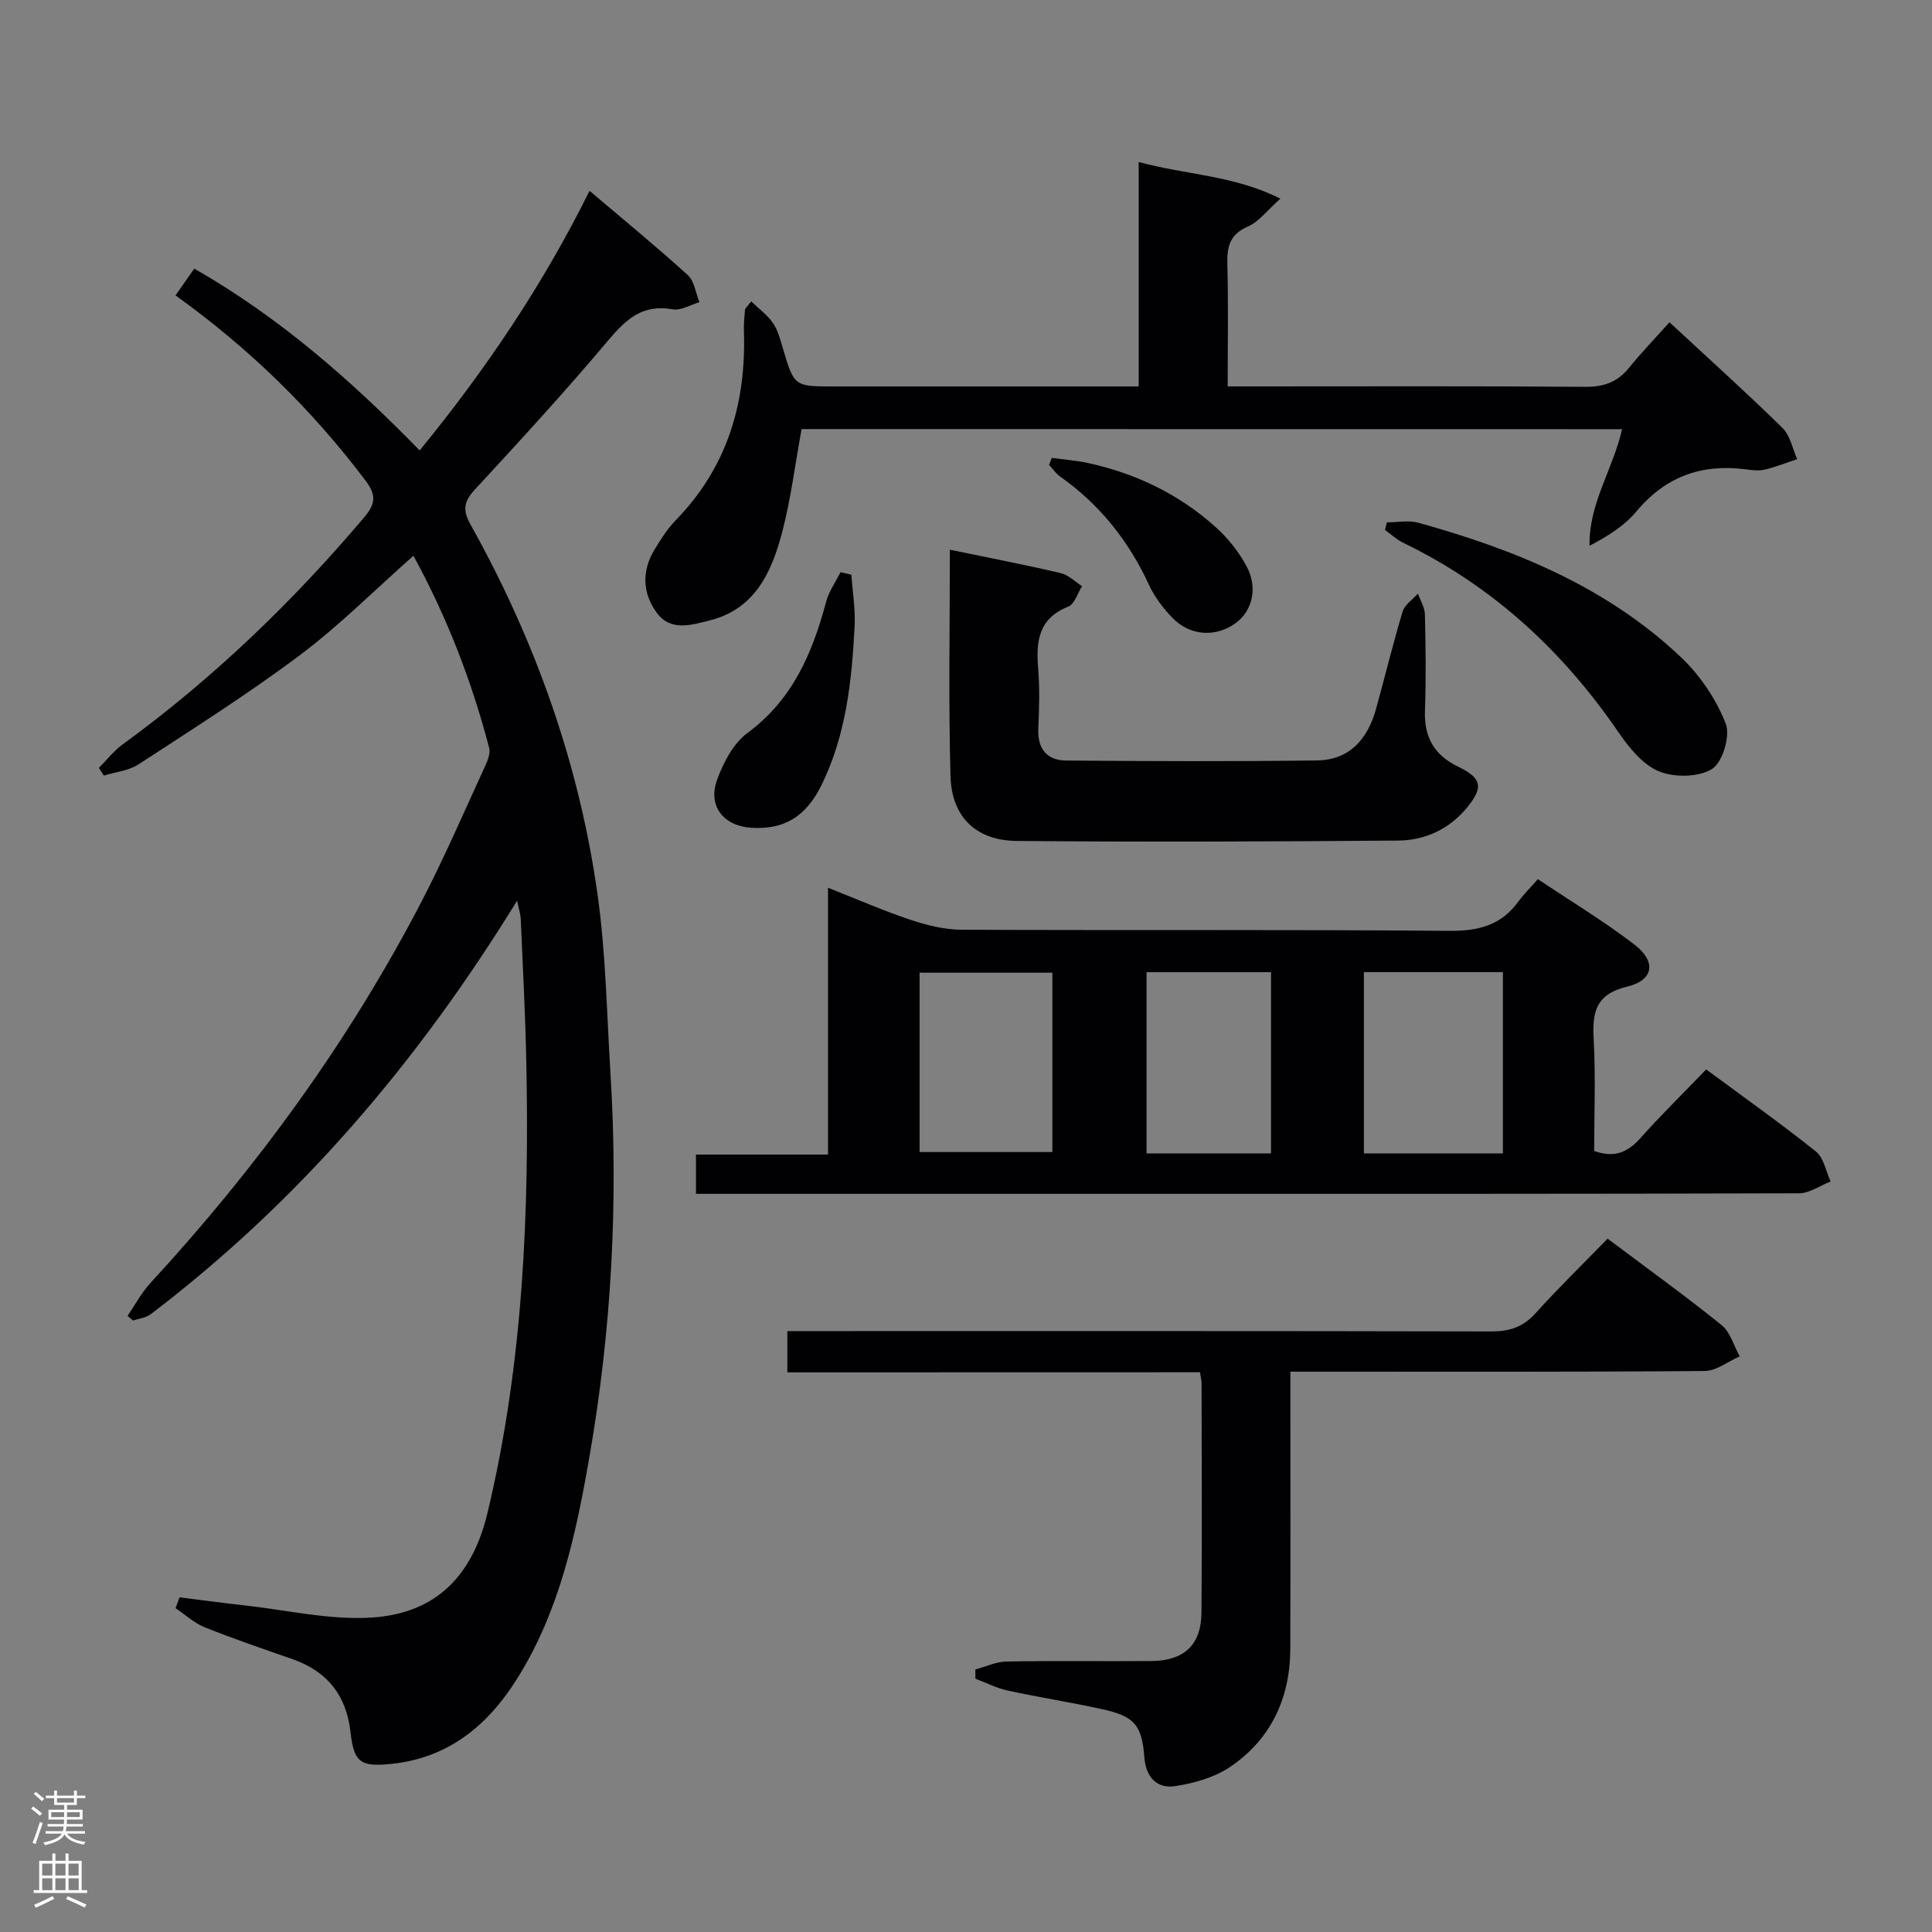 <svg enable-background="new 0 0 400 400" viewBox="0 0 400 400" xmlns="http://www.w3.org/2000/svg"><rect x="0" y="0" width="400" height="400" fill="#808080" stroke="none"/><g fill="#010103"><path d="m37.17 330.71c4.43.55 8.86 1.16 13.3 1.65 8.87.97 17.83 3.11 26.6 2.53 13.32-.89 20.77-8.76 23.86-21.66 7.42-30.98 8.7-62.48 8.02-94.14-.21-9.64-.73-19.28-1.14-28.91-.04-.9-.35-1.79-.75-3.71-20.63 33.56-45.23 62.35-75.92 85.67-.96.73-2.39.85-3.6 1.26-.38-.32-.75-.64-1.13-.96 1.55-2.27 2.86-4.77 4.7-6.77 22.1-23.99 41.17-50.12 56.21-79.1 4.74-9.14 8.82-18.62 13.13-27.98.53-1.15 1.12-2.63.83-3.73-3.61-13.84-8.74-27.08-15.68-39.8-8.01 7.08-15.32 14.43-23.52 20.59-10.75 8.06-22.15 15.26-33.41 22.61-2.03 1.32-4.77 1.57-7.18 2.32-.34-.53-.68-1.07-1.02-1.6 1.64-1.64 3.09-3.53 4.94-4.87 18.67-13.61 35.17-29.47 50.07-47.1 2.5-2.96 2.26-4.77.14-7.58-11.02-14.6-23.92-27.24-39.28-38.27 1.28-1.83 2.46-3.51 3.88-5.55 17.58 10.06 32.39 23.02 46.67 37.65 13.59-16.63 25.43-34.12 35.17-53.75 7.08 6.01 13.86 11.56 20.34 17.45 1.37 1.24 1.63 3.71 2.41 5.61-1.86.53-3.85 1.78-5.56 1.47-6.16-1.11-9.61 2.01-13.29 6.39-8.89 10.57-18.24 20.75-27.62 30.9-2.29 2.48-2.62 4.25-.93 7.26 13.42 24.01 22.54 49.6 26.34 76.84 1.69 12.15 1.88 24.51 2.64 36.79 1.65 26.66.21 53.2-4.37 79.49-2.79 16.03-6.19 32-15.1 46.07-6.06 9.59-14.21 16.22-25.93 17.42-6.39.65-7.72-.33-8.42-6.58-.85-7.57-4.76-12.54-11.91-15.07-6.11-2.15-12.25-4.22-18.26-6.63-2.19-.88-4.04-2.62-6.05-3.96.28-.74.55-1.49.82-2.25z"/><path d="m144.09 247.17c0-3 0-5.29 0-8.13h27.34c0-18.48 0-36.42 0-55.24 6.16 2.43 11.54 4.79 17.09 6.64 3.4 1.13 7.05 2.04 10.6 2.05 33.66.15 67.33-.05 100.99.23 5.99.05 10.68-1.15 14.24-6.05 1.07-1.47 2.39-2.76 4.05-4.65 6.96 4.66 13.77 8.75 20.02 13.57 4.54 3.49 3.98 7.35-1.5 8.67-6.69 1.6-7.27 5.44-6.96 11.08.41 7.62.1 15.28.1 22.95 4.05 1.46 6.83.39 9.46-2.54 4.32-4.83 8.96-9.39 13.73-14.34 7.9 5.85 15.48 11.21 22.72 17 1.63 1.3 2.06 4.09 3.04 6.2-2.18.85-4.35 2.44-6.53 2.45-45.83.14-91.65.11-137.48.11-28.33 0-56.66 0-84.99 0-1.79 0-3.6 0-5.92 0zm167.07-8.37c0-12.82 0-25.18 0-37.53-9.87 0-19.3 0-28.78 0v37.53zm-93.28-37.41c-9.51 0-18.54 0-27.49 0v37.13h27.49c0-12.52 0-24.65 0-37.13zm45.27 37.41c0-12.83 0-25.19 0-37.52-8.87 0-17.3 0-25.77 0v37.52z"/><path d="m165.96 88.84c-1.36 7.41-2.24 14.68-4.11 21.68-2.15 8.03-5.59 15.55-14.8 17.9-3.82.97-8.17 2.38-11.06-1.53-2.97-4.02-3.17-8.68-.47-13.11 1.29-2.12 2.65-4.3 4.37-6.06 10.65-10.93 14.62-24.21 14.13-39.14-.05-1.49.1-2.98.23-4.47.02-.27.37-.52 1.28-1.71 1.57 1.51 3.32 2.78 4.49 4.46 1.01 1.45 1.49 3.31 2.01 5.06 2.39 8.08 2.37 8.09 10.57 8.09h63.15c0-15.44 0-30.66 0-46.47 9.91 2.69 19.65 2.73 29.34 7.59-2.77 2.46-4.45 4.78-6.7 5.75-3.8 1.64-4.38 4.22-4.28 7.88.22 8.14.07 16.29.07 25.24h5.52c22.83 0 45.65-.09 68.48.09 3.83.03 6.65-.94 9.05-3.89 2.6-3.21 5.48-6.19 8.42-9.48 8.41 7.81 16.07 14.69 23.41 21.9 1.59 1.56 2.05 4.26 3.03 6.44-2.24.74-4.44 1.63-6.72 2.17-1.25.29-2.66.11-3.97-.06-9.14-1.19-16.61 1.52-22.62 8.74-2.45 2.94-5.86 5.08-9.68 7.08-.18-8.73 4.83-15.78 6.74-24.13-56.85-.02-113.5-.02-169.88-.02z"/><path d="m163.01 284.13c0-3.04 0-5.33 0-8.54h6.26c46.48 0 92.95-.04 139.43.07 3.77.01 6.6-.87 9.18-3.73 4.78-5.29 9.89-10.27 14.96-15.48 8.28 6.22 16.1 11.85 23.59 17.89 1.82 1.46 2.54 4.29 3.76 6.48-2.42 1.06-4.82 3.01-7.25 3.03-26.49.22-52.97.14-79.46.14-1.83 0-3.65 0-6.32 0v5.45c0 17.32.04 34.65-.02 51.97-.04 10.13-3.96 18.59-12.32 24.32-3.26 2.24-7.53 3.46-11.51 4.07-3.72.57-6.06-1.78-6.38-5.93-.52-6.78-2.07-8.54-8.82-10.02-6.48-1.42-13.05-2.44-19.53-3.85-2.28-.5-4.42-1.61-6.63-2.45 0-.63 0-1.27-.01-1.9 2.15-.58 4.28-1.61 6.44-1.65 9.99-.18 19.99-.02 29.98-.1 6.79-.05 10.34-3.33 10.39-10.02.13-15.82.04-31.65.02-47.48 0-.63-.18-1.26-.33-2.29-28.37.02-56.62.02-85.43.02z"/><path d="m196.66 113.81c7.77 1.61 15.39 3.08 22.94 4.84 1.6.37 2.96 1.78 4.43 2.71-.93 1.45-1.55 3.71-2.85 4.23-6.19 2.45-6.7 7.19-6.24 12.81.34 4.14.21 8.33.03 12.49-.18 4.15 1.8 6.54 5.74 6.57 17.33.14 34.66.21 51.98-.02 6.72-.09 10.48-4.44 12.2-10.65 1.86-6.72 3.49-13.5 5.51-20.17.43-1.43 2.08-2.5 3.17-3.73.5 1.44 1.4 2.86 1.44 4.31.16 6.66.25 13.33.01 19.99-.19 5.5 1.98 9.19 6.91 11.56 4.86 2.34 5.21 4.25 1.91 8.32-3.7 4.56-8.71 6.91-14.36 6.96-26.32.21-52.64.31-78.96.08-8.45-.08-13.5-4.98-13.73-13.42-.43-15.44-.13-30.9-.13-46.88z"/><path d="m287.13 108.15c2.18 0 4.49-.49 6.52.08 20.06 5.55 39.09 13.33 54.44 27.9 3.93 3.73 7.23 8.66 9.2 13.68 1 2.53-.65 8.05-2.84 9.4-2.81 1.74-7.86 1.8-11.05.46-3.37-1.41-6.2-4.98-8.41-8.2-11.54-16.81-26.01-30.16-44.45-39.08-1.37-.66-2.53-1.76-3.79-2.66.12-.53.25-1.05.38-1.58z"/><path d="m176.27 119c.24 3.55.85 7.11.67 10.64-.58 11.26-1.75 22.45-6.81 32.81-3.23 6.6-7.74 9.37-14.6 8.93-5.69-.36-9.02-4.46-7.09-9.86 1.29-3.6 3.38-7.6 6.33-9.78 9.33-6.89 13.42-16.5 16.26-27.11.58-2.17 1.97-4.13 2.99-6.18.74.19 1.5.37 2.25.55z"/><path d="m217.75 94.8c2.52.35 5.07.53 7.55 1.07 9.92 2.16 18.85 6.48 26.4 13.27 2.54 2.28 4.79 5.12 6.4 8.12 2.38 4.44 1.18 9.19-2.22 11.71-4.08 3.02-9.48 2.75-13.14-1.05-1.93-2-3.71-4.34-4.86-6.84-4.21-9.11-10.2-16.64-18.41-22.43-.88-.62-1.51-1.58-2.26-2.38.18-.49.36-.98.54-1.47z"/></g><path d="m6.44 374.46.42-.45c.65.47 1.27.95 1.85 1.44l-.45.49c-.65-.56-1.25-1.06-1.82-1.48m.93 7.33-.63-.26c.55-1.36 1.05-2.8 1.52-4.33.19.1.38.19.59.27-.46 1.29-.95 2.73-1.48 4.32m-.38-10.38.44-.42c.43.34 1.01.82 1.74 1.44l-.49.49c-.53-.51-1.09-1.01-1.69-1.51m2.5.35h1.72v-1.04h.59v1.04h3.52v-1.04h.59v1.04h1.75v.53h-1.75v1.42h-2.03v.97h3.22v2.03h-3.24c0 .35-.01.66-.03.93h3.32v.53h-3.37c-.03.27-.08.58-.15.94h3.96v.53h-3.71c.67.92 1.93 1.48 3.79 1.68-.13.24-.23.44-.29.59-2.13-.38-3.48-1.08-4.04-2.12-.43.97-1.77 1.72-4.03 2.23-.09-.19-.2-.37-.33-.55 2.1-.42 3.37-1.03 3.81-1.83h-3.36v-.53h3.58c.08-.29.13-.61.16-.94h-3.33v-.53h3.39c.02-.27.04-.58.04-.93h-3.23v-2.03h3.25v-.97h-2.07v-1.42h-1.73zm1.12 3.44v1h2.65c.01-.3.02-.44.01-.4v-.25-.35zm1.19-2h3.52v-.91h-3.52zm4.71 2h-2.63v.59c0 .16-.01.28-.01.4h2.64z" fill="#fcfafa"/><path d="m13.56 383.74h.63v1.52h2.72v6.07h1.13v.6h-11.06v-.6h1.13v-6.07h2.73v-1.52h.63v1.52h2.1v-1.52zm-2.69 8.83.38.56c-1.24.63-2.53 1.25-3.85 1.85-.1-.21-.21-.42-.34-.63 1.36-.55 2.63-1.15 3.81-1.78m-2.13-4.27h2.1v-2.45h-2.1zm0 3.04h2.1v-2.46h-2.1zm2.72-3.04h2.1v-2.45h-2.1zm0 3.04h2.1v-2.46h-2.1zm6.07 3.6c-1.41-.71-2.7-1.3-3.86-1.78l.35-.56c1.45.62 2.75 1.19 3.88 1.72zm-1.25-9.09h-2.1v2.45h2.1zm-2.09 5.49h2.1v-2.46h-2.1z" fill="#fcfafa"/></svg>